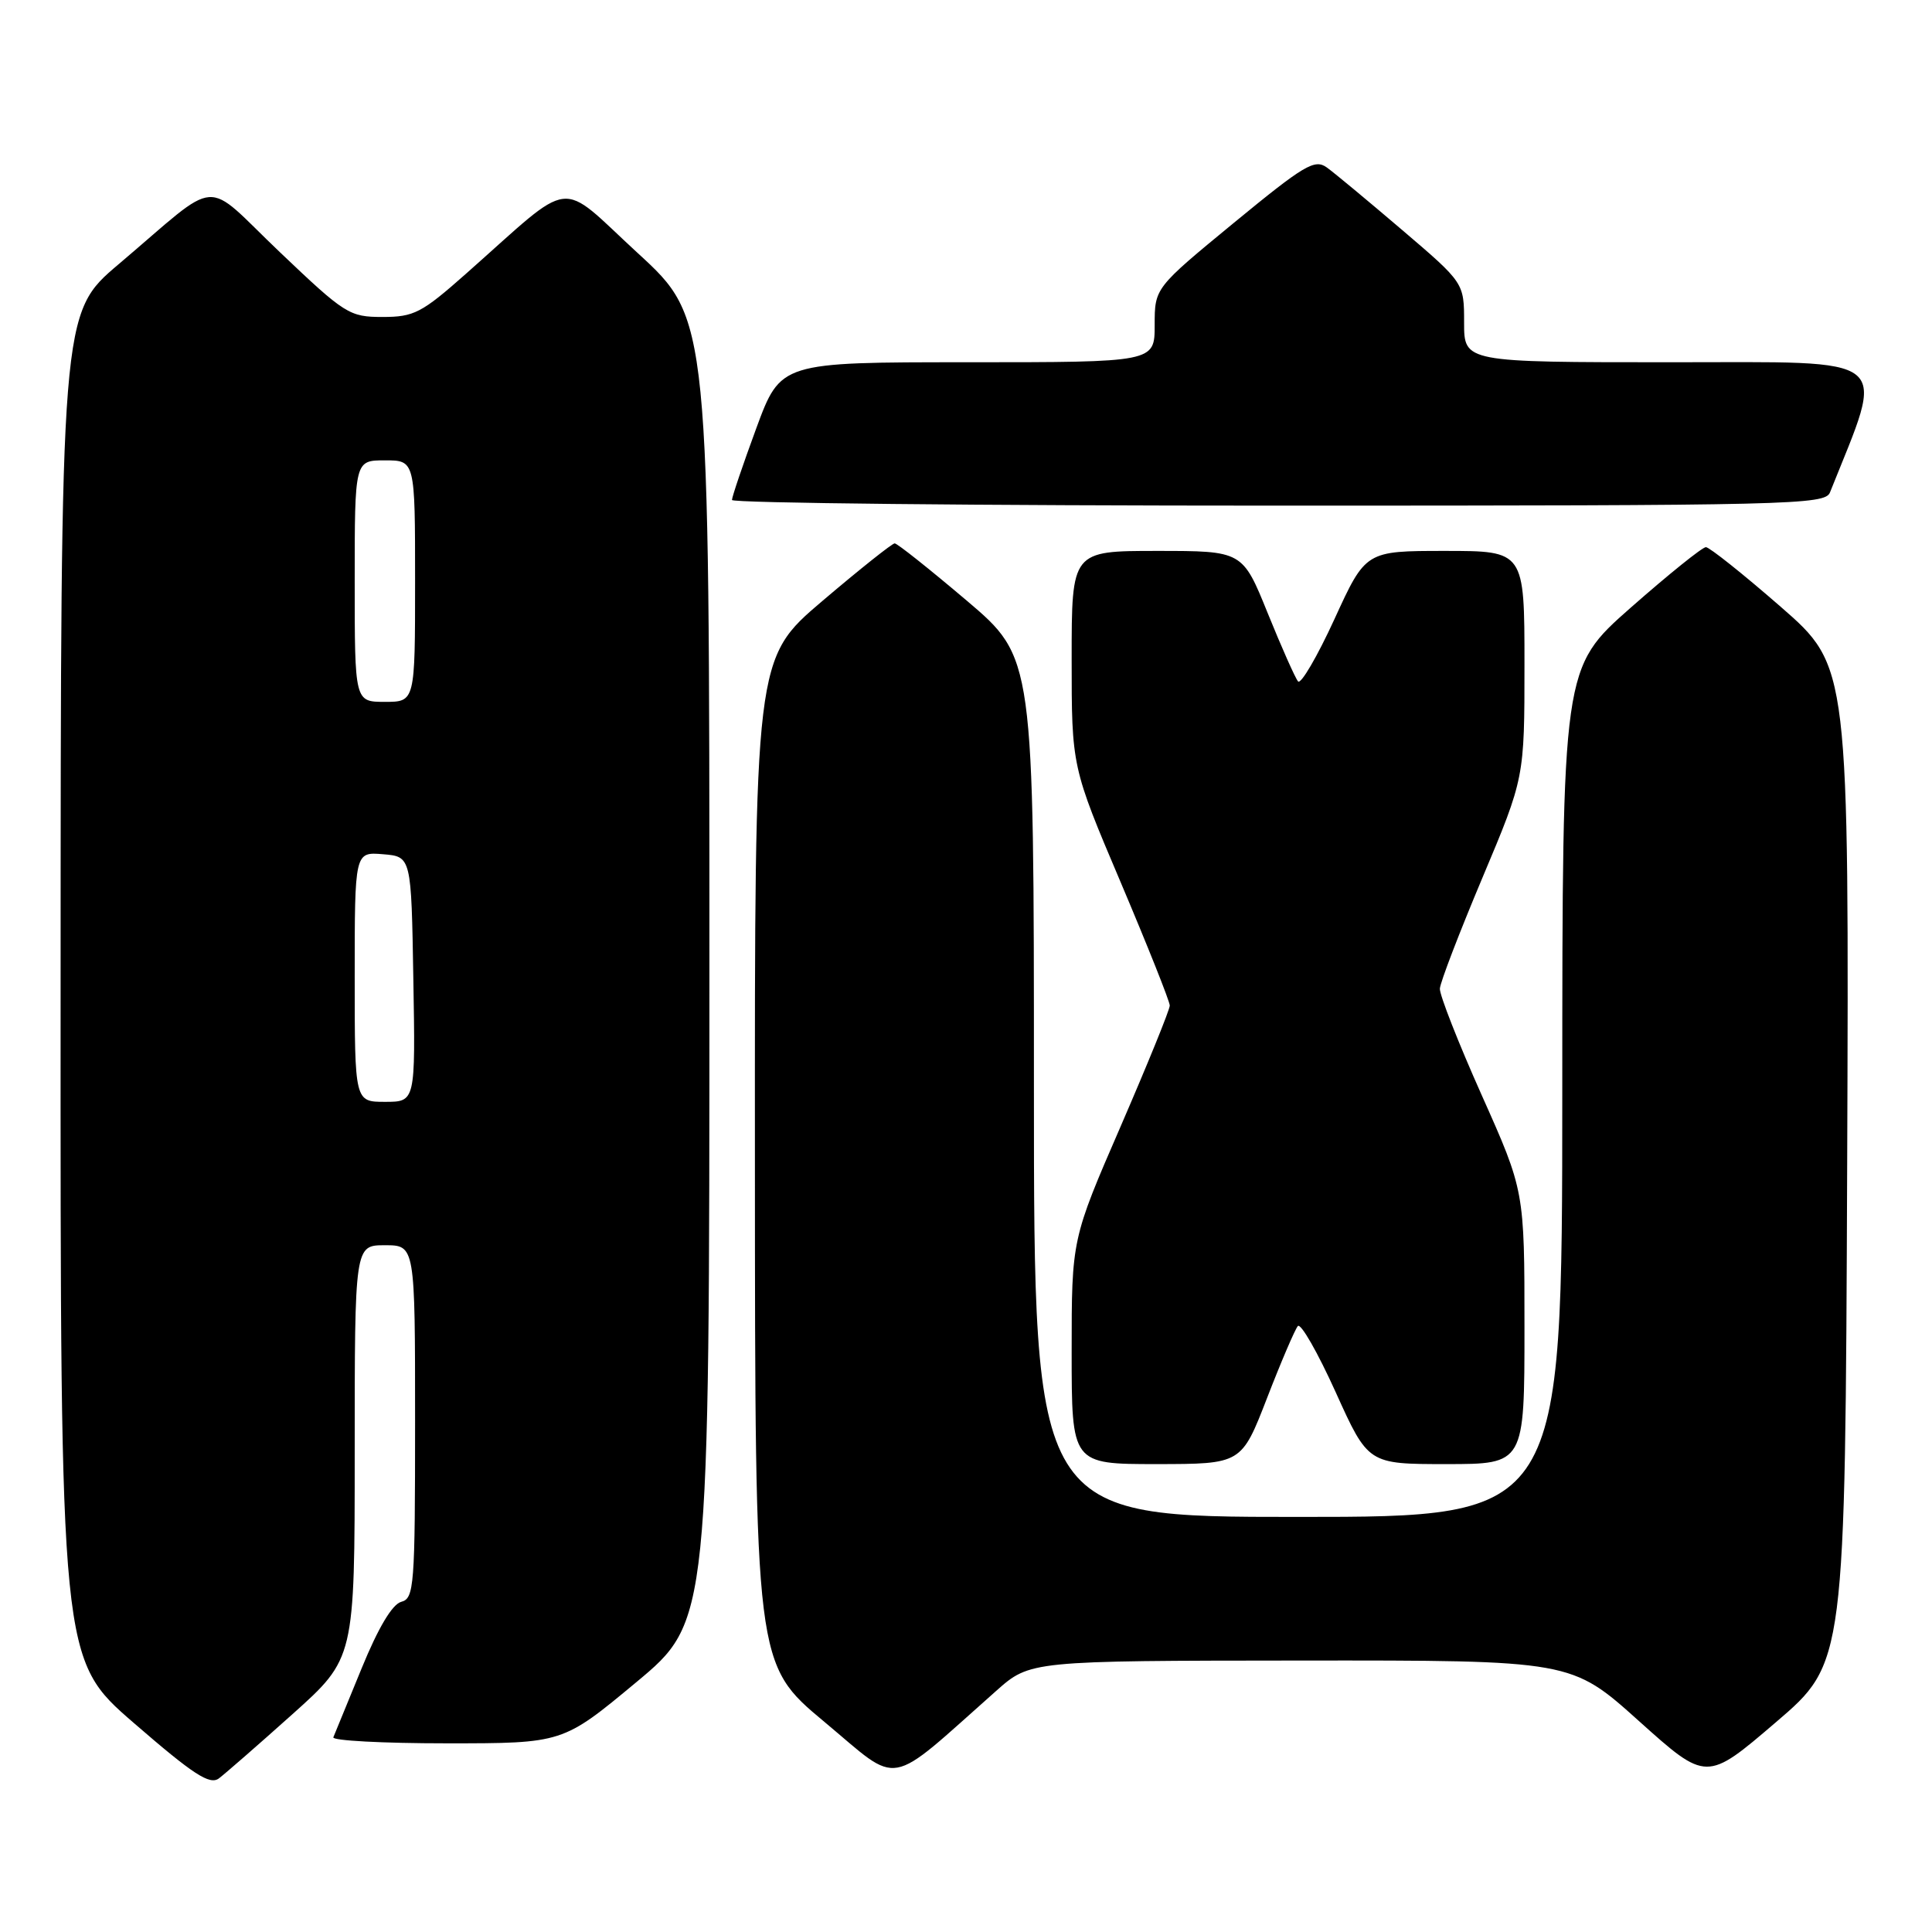 <?xml version="1.0" encoding="UTF-8" standalone="no"?>
<!DOCTYPE svg PUBLIC "-//W3C//DTD SVG 1.1//EN" "http://www.w3.org/Graphics/SVG/1.1/DTD/svg11.dtd" >
<svg xmlns="http://www.w3.org/2000/svg" xmlns:xlink="http://www.w3.org/1999/xlink" version="1.1" viewBox="0 0 256 256">
 <g >
 <path fill="currentColor"
d=" M 38.75 227.14 C 47.00 219.75 47.00 219.75 47.00 192.38 C 47.00 165.00 47.00 165.00 51.00 165.00 C 55.00 165.00 55.00 165.00 55.00 188.38 C 55.00 210.21 54.88 211.80 53.17 212.25 C 51.98 212.56 50.12 215.68 47.92 221.06 C 46.04 225.65 44.35 229.76 44.17 230.20 C 43.98 230.64 50.75 231.00 59.20 231.00 C 74.57 231.00 74.57 231.00 84.29 222.92 C 94.00 214.84 94.00 214.84 94.00 128.55 C 94.00 42.25 94.00 42.25 84.51 33.54 C 73.76 23.66 76.34 23.36 61.77 36.25 C 55.88 41.47 54.86 42.00 50.69 42.00 C 46.30 42.00 45.72 41.64 37.08 33.41 C 26.70 23.53 29.52 23.32 15.73 35.00 C 8.05 41.50 8.05 41.50 8.03 130.69 C 8.00 219.88 8.00 219.88 17.75 228.32 C 25.62 235.14 27.79 236.55 29.00 235.65 C 29.82 235.03 34.21 231.21 38.75 227.14 Z  M 132.00 224.05 C 136.50 220.06 136.50 220.06 172.35 220.03 C 208.21 220.00 208.21 220.00 217.16 228.04 C 226.12 236.08 226.12 236.08 235.31 228.21 C 244.50 220.35 244.50 220.35 244.76 154.32 C 245.01 88.30 245.01 88.30 235.95 80.40 C 230.96 76.05 226.50 72.50 226.04 72.50 C 225.57 72.50 221.10 76.10 216.10 80.50 C 207.02 88.50 207.02 88.50 207.01 144.75 C 207.00 201.00 207.00 201.00 172.00 201.00 C 137.00 201.00 137.00 201.00 137.00 144.07 C 137.00 87.14 137.00 87.14 128.08 79.57 C 123.17 75.41 118.89 72.00 118.55 72.00 C 118.22 72.00 113.91 75.43 108.97 79.63 C 100.00 87.26 100.00 87.26 100.03 153.88 C 100.05 220.50 100.05 220.50 109.24 228.16 C 119.49 236.71 117.26 237.11 132.00 224.05 Z  M 167.89 185.25 C 169.75 180.44 171.59 176.15 171.97 175.71 C 172.36 175.28 174.61 179.22 176.98 184.46 C 181.29 194.00 181.29 194.00 191.65 194.00 C 202.00 194.00 202.00 194.00 202.00 175.90 C 202.00 157.80 202.00 157.80 196.35 145.15 C 193.24 138.19 190.74 131.82 190.79 131.00 C 190.83 130.18 193.38 123.55 196.44 116.28 C 202.00 103.07 202.00 103.07 202.00 88.03 C 202.00 73.00 202.00 73.00 191.48 73.00 C 180.96 73.00 180.96 73.00 176.82 82.04 C 174.54 87.01 172.37 90.72 172.00 90.29 C 171.63 89.86 169.82 85.79 167.98 81.25 C 164.64 73.00 164.64 73.00 153.32 73.00 C 142.00 73.00 142.00 73.00 142.00 87.30 C 142.00 101.61 142.00 101.61 148.50 116.92 C 152.07 125.35 155.00 132.69 155.00 133.24 C 155.00 133.79 152.07 140.99 148.50 149.23 C 142.00 164.20 142.00 164.20 142.00 179.10 C 142.00 194.00 142.00 194.00 153.25 194.00 C 164.50 193.99 164.50 193.99 167.89 185.25 Z  M 242.48 65.25 C 249.87 46.75 251.39 48.00 221.47 48.00 C 194.00 48.00 194.00 48.00 194.00 42.74 C 194.00 37.48 194.00 37.48 185.81 30.49 C 181.31 26.65 176.81 22.91 175.81 22.19 C 174.20 21.03 172.82 21.86 163.50 29.52 C 153.00 38.16 153.00 38.16 153.00 43.08 C 153.00 48.00 153.00 48.00 128.22 48.00 C 103.44 48.00 103.44 48.00 100.21 56.75 C 98.44 61.56 96.99 65.84 96.99 66.25 C 97.00 66.66 129.58 67.00 169.39 67.00 C 237.41 67.00 241.83 66.89 242.48 65.25 Z  M 47.00 129.44 C 47.00 112.88 47.00 112.88 50.75 113.19 C 54.50 113.50 54.50 113.50 54.77 129.75 C 55.05 146.00 55.05 146.00 51.02 146.00 C 47.00 146.00 47.00 146.00 47.00 129.44 Z  M 47.00 77.00 C 47.00 61.00 47.00 61.00 51.00 61.00 C 55.00 61.00 55.00 61.00 55.00 77.00 C 55.00 93.00 55.00 93.00 51.00 93.00 C 47.00 93.00 47.00 93.00 47.00 77.00 Z "/>
</g>
</svg>